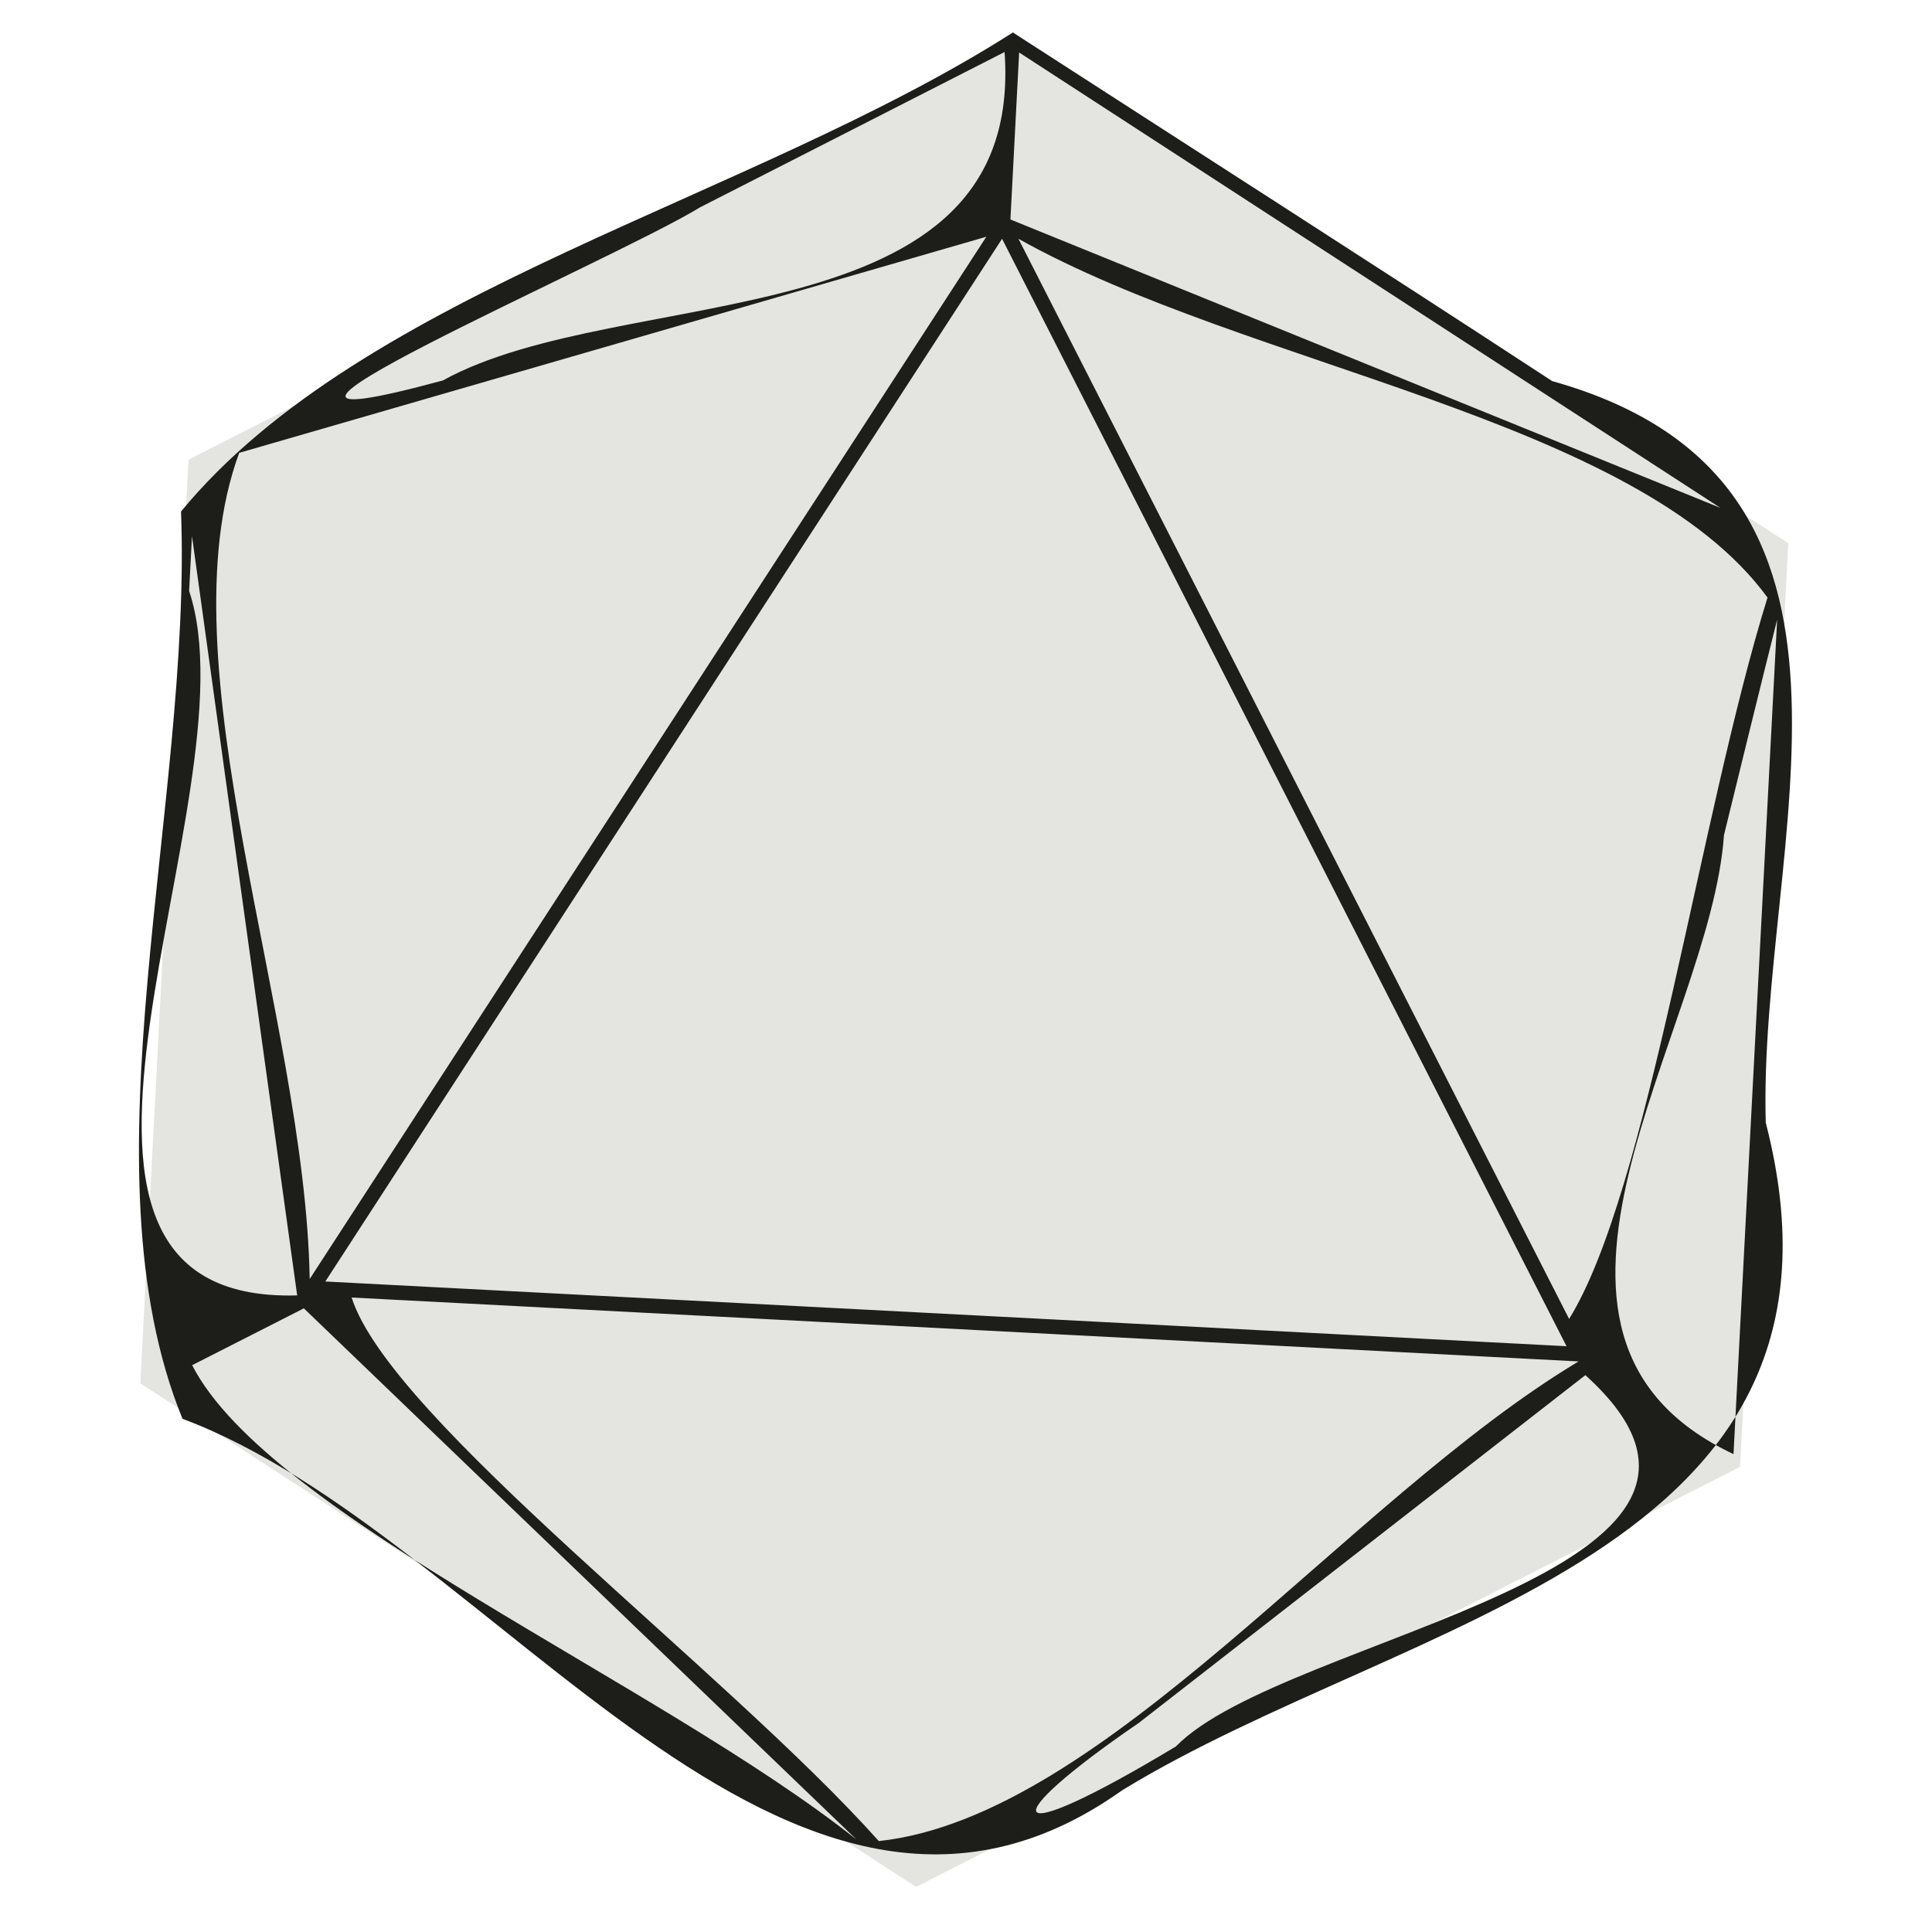 <?xml version="1.0" encoding="UTF-8" standalone="no"?>
<!-- Created with Inkscape (http://www.inkscape.org/) -->

<svg
   width="50"
   height="50"
   viewBox="0 0 13.229 13.229"
   version="1.1"
   id="svg5"
   inkscape:version="1.2 (dc2aedaf03, 2022-05-15)"
   sodipodi:docname="dice.svg"
   xmlns:inkscape="http://www.inkscape.org/namespaces/inkscape"
   xmlns:sodipodi="http://sodipodi.sourceforge.net/DTD/sodipodi-0.dtd"
   xmlns="http://www.w3.org/2000/svg"
   xmlns:svg="http://www.w3.org/2000/svg">
  <sodipodi:namedview
     id="namedview7"
     pagecolor="#ffffff"
     bordercolor="#000000"
     borderopacity="0.25"
     inkscape:showpageshadow="2"
     inkscape:pageopacity="0.0"
     inkscape:pagecheckerboard="0"
     inkscape:deskcolor="#d1d1d1"
     inkscape:document-units="mm"
     showgrid="false"
     inkscape:zoom="2"
     inkscape:cx="182.25"
     inkscape:cy="29"
     inkscape:window-width="1920"
     inkscape:window-height="1129"
     inkscape:window-x="1912"
     inkscape:window-y="-8"
     inkscape:window-maximized="1"
     inkscape:current-layer="layer1" />
  <defs
     id="defs2" />
  <g
     inkscape:label="Layer 1"
     inkscape:groupmode="layer"
     id="layer1">
    <path
       sodipodi:type="star"
       style="opacity:1;fill:none;stroke:#1d1d1a;stroke-width:0.105;stroke-linecap:butt;stroke-linejoin:round;stroke-opacity:1"
       id="path273"
       inkscape:flatsided="true"
       sodipodi:sides="3"
       sodipodi:cx="5.6682625"
       sodipodi:cy="6.614583"
       sodipodi:r1="7.2402835"
       sodipodi:r2="3.620142"
       sodipodi:arg1="0.52359878"
       sodipodi:arg2="1.5707963"
       inkscape:rounded="0"
       inkscape:randomized="0"
       d="m 11.939,10.235 -12.541,0 6.27,-10.86 z"
       inkscape:transform-center-y="-1.7185192"
       transform="matrix(0.949,0,0,0.949,20.68,-42.265)" />
    <path
       sodipodi:type="star"
       style="opacity:1;fill:none;stroke:#1d1d1a;stroke-width:0.097;stroke-linecap:butt;stroke-linejoin:round;stroke-opacity:1"
       id="path1010"
       inkscape:flatsided="true"
       sodipodi:sides="4"
       sodipodi:cx="5.6682625"
       sodipodi:cy="6.614583"
       sodipodi:r1="7.2402835"
       sodipodi:r2="3.620142"
       sodipodi:arg1="0.52359878"
       sodipodi:arg2="1.3089969"
       inkscape:rounded="0"
       inkscape:randomized="0"
       d="M 11.939,10.235 2.048,12.885 -0.602,2.994 9.288,0.344 Z"
       inkscape:transform-center-y="-1.8071379"
       transform="matrix(0.998,0.268,-0.268,0.998,37.524,-45.823)"
       inkscape:transform-center-x="-0.48422033" />
    <g
       id="g1380"
       transform="matrix(0.974,0,0,1.27,20.719,-44.866)"
       style="fill:none;stroke:#1d1d1a;stroke-width:0.09;stroke-opacity:1">
      <path
         id="path1016"
         style="opacity:1;fill:none;stroke:#1d1d1a;stroke-width:0.107;stroke-linejoin:round;stroke-opacity:1"
         inkscape:transform-center-x="0.76378644"
         inkscape:transform-center-y="-1.3229165"
         transform="matrix(0.731,-0.422,0.422,0.731,45.905,4.621)"
         d="M 12.573,9.136 3.732,9.968 0.032,1.895 9.288,0.344 Z"
         sodipodi:nodetypes="ccccc" />
      <path
         id="path1044"
         style="opacity:1;fill:none;stroke:#1d1d1a;stroke-width:0.15;stroke-linejoin:round;stroke-opacity:1"
         inkscape:transform-center-y="-1.0183817"
         transform="matrix(0.637,0,0,0.563,49.229,1.305)"
         d="M 11.939,7.711 5.668,12.414 -0.602,7.711 5.668,-0.626 Z"
         sodipodi:nodetypes="ccccc" />
      <path
         style="opacity:1;fill:none;stroke:#1d1d1a;stroke-width:0.09;stroke-linecap:round;stroke-linejoin:round;stroke-opacity:1"
         d="M 52.839,8.29 V 10.331"
         id="path1206"
         sodipodi:nodetypes="cc" />
      <path
         style="opacity:1;fill:none;stroke:#1d1d1a;stroke-width:0.09;stroke-linecap:round;stroke-linejoin:round;stroke-opacity:1"
         d="M 48.846,5.644 46.729,5.993"
         id="path1208"
         sodipodi:nodetypes="cc" />
      <path
         style="opacity:1;fill:none;stroke:#1d1d1a;stroke-width:0.09;stroke-linecap:round;stroke-linejoin:round;stroke-opacity:1"
         d="m 56.832,5.644 2.117,0.349"
         id="path1210"
         sodipodi:nodetypes="cc" />
    </g>
    <g
       id="g1389"
       transform="matrix(1.024,0,0,1.024,32.786,-46.523)"
       style="fill:none;stroke:#1d1d1a;stroke-width:0.098;stroke-opacity:1">
      <path
         sodipodi:type="star"
         style="opacity:1;fill:none;stroke:#1d1d1a;stroke-width:0.116;stroke-linecap:butt;stroke-linejoin:round;stroke-opacity:1"
         id="path1012"
         inkscape:flatsided="true"
         sodipodi:sides="10"
         sodipodi:cx="5.6682625"
         sodipodi:cy="6.614583"
         sodipodi:r1="7.2402835"
         sodipodi:r2="3.620142"
         sodipodi:arg1="0.52359878"
         sodipodi:arg2="0.83775805"
         inkscape:rounded="0"
         inkscape:randomized="0"
         d="M 11.939,10.235 8.613,13.229 4.163,13.697 0.288,11.459 -1.532,7.371 -0.602,2.994 2.723,2.5490885e-4 7.174,-0.467 11.049,1.77 12.869,5.858 Z"
         inkscape:transform-center-y="-0.2374207"
         transform="matrix(-0.422,-0.731,0.731,-0.422,68.261,15.543)"
         inkscape:transform-center-x="1.3229164" />
      <path
         sodipodi:type="star"
         style="opacity:1;fill:none;stroke:#1d1d1a;stroke-width:0.141;stroke-linecap:butt;stroke-linejoin:round;stroke-opacity:1"
         id="path1227"
         inkscape:flatsided="true"
         sodipodi:sides="5"
         sodipodi:cx="5.6682625"
         sodipodi:cy="6.614583"
         sodipodi:r1="7.2402835"
         sodipodi:r2="3.620142"
         sodipodi:arg1="0.52359878"
         sodipodi:arg2="1.1519173"
         inkscape:rounded="0"
         inkscape:randomized="0"
         d="M 11.939,10.235 4.163,13.697 -1.532,7.371 2.723,2.5490885e-4 11.049,1.77 Z"
         inkscape:transform-center-y="-0.19438832"
         transform="matrix(-0.345,-0.598,0.598,-0.345,68.704,14.205)"
         inkscape:transform-center-x="1.0831402" />
      <path
         style="opacity:1;fill:none;stroke:#1d1d1a;stroke-width:0.098;stroke-linecap:round;stroke-linejoin:round;stroke-opacity:1"
         d="M 70.704,2.499 V 3.526"
         id="path1281"
         sodipodi:nodetypes="cc" />
      <path
         style="opacity:1;fill:none;stroke:#1d1d1a;stroke-width:0.098;stroke-linecap:round;stroke-linejoin:round;stroke-opacity:1"
         d="m 64.893,6.721 1.053,0.229"
         id="path1283"
         sodipodi:nodetypes="cc" />
      <path
         style="opacity:1;fill:none;stroke:#1d1d1a;stroke-width:0.098;stroke-linecap:round;stroke-linejoin:round;stroke-opacity:1"
         d="M 75.462,6.982 76.515,6.721"
         id="path1285"
         sodipodi:nodetypes="cc" />
      <path
         style="opacity:1;fill:none;stroke:#1d1d1a;stroke-width:0.098;stroke-linecap:round;stroke-linejoin:round;stroke-opacity:1"
         d="m 73.644,12.576 0.651,0.977"
         id="path1287"
         sodipodi:nodetypes="cc" />
      <path
         style="opacity:1;fill:none;stroke:#1d1d1a;stroke-width:0.098;stroke-linecap:round;stroke-linejoin:round;stroke-opacity:1"
         d="m 67.763,12.576 -0.651,0.977"
         id="path1289"
         sodipodi:nodetypes="cc" />
    </g>
    <g
       id="g1397"
       transform="matrix(1.039,0,0,1.039,27.92,-46.427)"
       style="fill:none;stroke:#1d1d1a;stroke-width:0.096;stroke-opacity:1">
      <path
         sodipodi:type="star"
         style="opacity:1;fill:none;stroke:#1d1d1a;stroke-width:0.114;stroke-linecap:butt;stroke-linejoin:round;stroke-opacity:1"
         id="path1014"
         inkscape:flatsided="true"
         sodipodi:sides="6"
         sodipodi:cx="5.6682625"
         sodipodi:cy="6.614583"
         sodipodi:r1="7.2402835"
         sodipodi:r2="3.620142"
         sodipodi:arg1="0.52359878"
         sodipodi:arg2="1.0471976"
         inkscape:rounded="0"
         inkscape:randomized="0"
         d="m 11.939,10.235 -6.27,3.62 -6.27,-3.62 4e-8,-7.24 6.27,-3.62 6.27,3.62 z"
         inkscape:transform-center-y="-0.23742019"
         transform="matrix(-0.422,-0.731,0.731,-0.422,87.551,15.329)"
         inkscape:transform-center-x="1.3229167" />
      <path
         sodipodi:type="star"
         style="opacity:1;fill:none;stroke:#1d1d1a;stroke-width:0.114;stroke-linecap:butt;stroke-linejoin:round;stroke-opacity:1"
         id="path1335"
         inkscape:flatsided="false"
         sodipodi:sides="3"
         sodipodi:cx="5.6682625"
         sodipodi:cy="6.614583"
         sodipodi:r1="5.7922268"
         sodipodi:r2="7.2402835"
         sodipodi:arg1="0.52359878"
         sodipodi:arg2="1.5707963"
         inkscape:rounded="0"
         inkscape:randomized="0"
         d="M 10.684,9.511 5.668,13.855 0.652,9.511 -0.602,2.994 5.668,0.822 11.939,2.994 Z"
         inkscape:transform-center-y="0.95408622"
         transform="matrix(-0.422,-0.731,0.731,-0.422,87.551,15.329)"
         inkscape:transform-center-x="2.0108334" />
      <path
         sodipodi:type="star"
         style="opacity:1;fill:none;stroke:#1d1d1a;stroke-width:0.144;stroke-linecap:butt;stroke-linejoin:round;stroke-opacity:1"
         id="path1363"
         inkscape:flatsided="true"
         sodipodi:sides="3"
         sodipodi:cx="5.6682625"
         sodipodi:cy="6.614583"
         sodipodi:r1="7.2402835"
         sodipodi:r2="3.620142"
         sodipodi:arg1="0.52359878"
         sodipodi:arg2="1.5707963"
         inkscape:rounded="0"
         inkscape:randomized="0"
         d="m 11.939,10.235 -12.541,0 6.27,-10.86 z"
         inkscape:transform-center-y="-2.0016614"
         transform="matrix(-0.334,-0.579,0.579,-0.334,88.06,13.832)" />
      <path
         style="opacity:1;fill:none;stroke:#1d1d1a;stroke-width:0.096;stroke-linecap:round;stroke-linejoin:round;stroke-opacity:1"
         d="M 89.993,2.285 V 3.507"
         id="path1365"
         sodipodi:nodetypes="cc" />
      <path
         style="opacity:1;fill:none;stroke:#1d1d1a;stroke-width:0.096;stroke-linecap:round;stroke-linejoin:round;stroke-opacity:1"
         d="m 85.76,10.839 -1.058,0.611"
         id="path1367"
         sodipodi:nodetypes="cc" />
      <path
         style="opacity:1;fill:none;stroke:#1d1d1a;stroke-width:0.096;stroke-linecap:round;stroke-linejoin:round;stroke-opacity:1"
         d="m 94.227,10.839 1.058,0.611"
         id="path1369"
         sodipodi:nodetypes="cc" />
    </g>
    <g
       id="g3006"
       transform="matrix(1.2,0,0,1.2,8.343,-81.956)"
       style="fill:none;stroke:#1d1d1a;stroke-width:0.083;stroke-opacity:1">
      <path
         id="path2999"
         style="fill:none;stroke:#1d1d1a;stroke-width:0.083;stroke-linejoin:round;stroke-opacity:1"
         inkscape:transform-center-x="-1.3229167"
         inkscape:transform-center-y="-0.29174641"
         d="m 40.079,42.169 -4.583,-2.646 0.917,-4.233 3.666,-3.704 3.666,3.704 0.917,4.233 z"
         sodipodi:nodetypes="ccccccc" />
      <path
         sodipodi:type="star"
         style="fill:none;stroke:#1d1d1a;stroke-width:0.114;stroke-linecap:butt;stroke-linejoin:round;stroke-opacity:1"
         id="path3001"
         inkscape:flatsided="true"
         sodipodi:sides="3"
         sodipodi:cx="5.6682625"
         sodipodi:cy="6.614583"
         sodipodi:r1="7.2402835"
         sodipodi:r2="3.620142"
         sodipodi:arg1="0.52359878"
         sodipodi:arg2="1.5707963"
         inkscape:rounded="0"
         inkscape:randomized="0"
         d="m 11.939,10.235 -12.541,0 6.27,-10.86 z"
         inkscape:transform-center-y="-1.2205896"
         transform="matrix(-0.365,-0.633,0.633,-0.365,37.964,42.882)"
         inkscape:transform-center-x="0.17723657" />
    </g>
    <g
       id="g11412"
       transform="translate(15.803,-44.141)"
       style="stroke-width:0.1">
      <path
         id="path3055"
         style="fill:none;stroke:#1d1d1a;stroke-width:0.1;stroke-linejoin:round;stroke-opacity:1"
         inkscape:transform-center-x="0.6364884"
         inkscape:transform-center-y="-1.1024301"
         d="m 71.32,1.587 -4.41,4.74 4.41,4.08 1.067,-0.987 -2.39,-2.211 3.277,-3.522 z" />
      <path
         id="path3057"
         style="fill:none;stroke:#1d1d1a;stroke-width:0.1;stroke-linejoin:round;stroke-opacity:1"
         inkscape:transform-center-y="-0.84865119"
         d="M 71.32,1.587 68.439,5.999 71.32,8.487 71.35,8.461 69.997,7.209 72.932,4.055 Z"
         inkscape:transform-center-x="1.8742956e-06" />
      <path
         style="fill:none;stroke:#1d1d1a;stroke-width:0.1;stroke-linecap:round;stroke-linejoin:round;stroke-opacity:1"
         d="M 71.32,8.487 V 10.407"
         id="path3059"
         sodipodi:nodetypes="cc" />
      <path
         style="fill:none;stroke:#1d1d1a;stroke-width:0.1;stroke-linecap:round;stroke-linejoin:round;stroke-opacity:1"
         d="M 68.439,5.999 66.911,6.327"
         id="path3061"
         sodipodi:nodetypes="cc" />
      <g
         id="g3077"
         transform="matrix(0.722,0,0,0.94,36.274,1.573)"
         style="fill:none;stroke:#1d1d1a;stroke-width:0.121;stroke-opacity:1">
        <path
           id="path3067"
           style="opacity:1;fill:none;stroke:#1d1d1a;stroke-width:0.144;stroke-linejoin:round;stroke-opacity:1"
           inkscape:transform-center-x="0.76378644"
           inkscape:transform-center-y="-1.3229165"
           transform="matrix(0.731,-0.422,0.422,0.731,45.905,4.621)"
           d="M 12.573,9.136 3.732,9.968 0.032,1.895 9.288,0.344 Z"
           sodipodi:nodetypes="ccccc" />
        <path
           id="path3069"
           style="opacity:1;fill:none;stroke:#1d1d1a;stroke-width:0.203;stroke-linejoin:round;stroke-opacity:1"
           inkscape:transform-center-y="-1.0183817"
           transform="matrix(0.637,0,0,0.563,49.229,1.305)"
           d="M 11.939,7.711 5.668,12.414 -0.602,7.711 5.668,-0.626 Z"
           sodipodi:nodetypes="ccccc" />
        <path
           style="opacity:1;fill:none;stroke:#1d1d1a;stroke-width:0.121;stroke-linecap:round;stroke-linejoin:round;stroke-opacity:1"
           d="M 52.839,8.29 V 10.331"
           id="path3071"
           sodipodi:nodetypes="cc" />
        <path
           style="opacity:1;fill:none;stroke:#1d1d1a;stroke-width:0.121;stroke-linecap:round;stroke-linejoin:round;stroke-opacity:1"
           d="M 48.846,5.644 46.729,5.993"
           id="path3073"
           sodipodi:nodetypes="cc" />
        <path
           style="opacity:1;fill:none;stroke:#1d1d1a;stroke-width:0.121;stroke-linecap:round;stroke-linejoin:round;stroke-opacity:1"
           d="m 56.832,5.644 2.117,0.349"
           id="path3075"
           sodipodi:nodetypes="cc" />
      </g>
    </g>
    <path
       sodipodi:type="star"
       style="opacity:1;fill:#e4e4e0;fill-opacity:1;stroke:#1d1d1a;stroke-width:0.105;stroke-linecap:butt;stroke-linejoin:round;stroke-opacity:1"
       id="path11578"
       inkscape:flatsided="true"
       sodipodi:sides="3"
       sodipodi:cx="5.6682625"
       sodipodi:cy="6.614583"
       sodipodi:r1="7.2402835"
       sodipodi:r2="3.620142"
       sodipodi:arg1="0.52359878"
       sodipodi:arg2="1.5707963"
       inkscape:rounded="0"
       inkscape:randomized="0"
       d="m 11.939,10.235 -12.541,0 6.27,-10.86 z"
       inkscape:transform-center-y="-1.7185192"
       transform="matrix(0.949,0,0,0.949,20.68,-22.818)" />
    <path
       sodipodi:type="star"
       style="opacity:1;fill:#e4e4e0;fill-opacity:1;stroke:#1d1d1a;stroke-width:0.097;stroke-linecap:butt;stroke-linejoin:round;stroke-opacity:1"
       id="path11580"
       inkscape:flatsided="true"
       sodipodi:sides="4"
       sodipodi:cx="5.6682625"
       sodipodi:cy="6.614583"
       sodipodi:r1="7.2402835"
       sodipodi:r2="3.620142"
       sodipodi:arg1="0.52359878"
       sodipodi:arg2="1.3089969"
       inkscape:rounded="0"
       inkscape:randomized="0"
       d="M 11.939,10.235 2.048,12.885 -0.602,2.994 9.288,0.344 Z"
       inkscape:transform-center-y="-1.8071379"
       transform="matrix(0.998,0.268,-0.268,0.998,37.524,-26.376)"
       inkscape:transform-center-x="-0.48422033" />
    <g
       id="g15930"
       style="fill:#e4e4e0;fill-opacity:1"
       transform="translate(-0.265,-46.699)">
      <path
         id="path11582"
         style="fill:#e4e4e0;fill-opacity:1;stroke:#1d1d1a;stroke-width:0.1;stroke-linejoin:round;stroke-opacity:1"
         inkscape:transform-center-x="0.76378644"
         inkscape:transform-center-y="-1.3229165"
         d="m 78.417,28.888 -5.953,5.508 -5.953,-5.508 5.953,-6.398 z"
         sodipodi:nodetypes="ccccc" />
      <path
         id="path11584"
         style="fill:#e4e4e0;fill-opacity:1;stroke:#1d1d1a;stroke-width:0.1;stroke-linejoin:round;stroke-opacity:1"
         inkscape:transform-center-y="-1.0183817"
         d="m 76.354,28.445 -3.89,3.359 -3.89,-3.359 3.89,-5.955 z"
         sodipodi:nodetypes="ccccc" />
      <path
         style="fill:#e4e4e0;fill-opacity:1;stroke:#1d1d1a;stroke-width:0.1;stroke-linecap:round;stroke-linejoin:round;stroke-opacity:1"
         d="m 72.464,31.804 v 2.592"
         id="path11586"
         sodipodi:nodetypes="cc" />
      <path
         style="fill:#e4e4e0;fill-opacity:1;stroke:#1d1d1a;stroke-width:0.1;stroke-linecap:round;stroke-linejoin:round;stroke-opacity:1"
         d="m 68.574,28.445 -2.063,0.443"
         id="path11588"
         sodipodi:nodetypes="cc" />
      <path
         style="fill:#e4e4e0;fill-opacity:1;stroke:#1d1d1a;stroke-width:0.1;stroke-linecap:round;stroke-linejoin:round;stroke-opacity:1"
         d="m 76.354,28.445 2.063,0.443"
         id="path11590"
         sodipodi:nodetypes="cc" />
    </g>
    <g
       id="g15912"
       style="fill:#e4e4e0;fill-opacity:1"
       transform="translate(-0.265,-46.699)">
      <path
         sodipodi:type="star"
         style="fill:#e4e4e0;fill-opacity:1;stroke:#1d1d1a;stroke-width:0.116;stroke-linecap:butt;stroke-linejoin:round;stroke-opacity:1"
         id="path11594"
         inkscape:flatsided="true"
         sodipodi:sides="10"
         sodipodi:cx="5.6682625"
         sodipodi:cy="6.614583"
         sodipodi:r1="7.2402835"
         sodipodi:r2="3.620142"
         sodipodi:arg1="0.52359878"
         sodipodi:arg2="0.83775805"
         inkscape:rounded="0"
         inkscape:randomized="0"
         d="M 11.939,10.235 8.613,13.229 4.163,13.697 0.288,11.459 -1.532,7.371 -0.602,2.994 2.723,2.5490885e-4 7.174,-0.467 11.049,1.77 12.869,5.858 Z"
         inkscape:transform-center-y="-0.2374207"
         transform="matrix(-0.432,-0.749,0.749,-0.432,102.978,35.546)"
         inkscape:transform-center-x="1.3229164" />
      <path
         sodipodi:type="star"
         style="fill:#e4e4e0;fill-opacity:1;stroke:#1d1d1a;stroke-width:0.141;stroke-linecap:butt;stroke-linejoin:round;stroke-opacity:1"
         id="path11596"
         inkscape:flatsided="true"
         sodipodi:sides="5"
         sodipodi:cx="5.6682625"
         sodipodi:cy="6.614583"
         sodipodi:r1="7.2402835"
         sodipodi:r2="3.620142"
         sodipodi:arg1="0.52359878"
         sodipodi:arg2="1.1519173"
         inkscape:rounded="0"
         inkscape:randomized="0"
         d="M 11.939,10.235 4.163,13.697 -1.532,7.371 2.723,2.5490885e-4 11.049,1.77 Z"
         inkscape:transform-center-y="-0.19438832"
         transform="matrix(-0.354,-0.613,0.613,-0.354,103.432,34.175)"
         inkscape:transform-center-x="1.0831402" />
      <path
         style="fill:#e4e4e0;fill-opacity:1;stroke:#1d1d1a;stroke-width:0.1;stroke-linecap:round;stroke-linejoin:round;stroke-opacity:1"
         d="m 105.48,22.183 v 1.052"
         id="path11598"
         sodipodi:nodetypes="cc" />
      <path
         style="fill:#e4e4e0;fill-opacity:1;stroke:#1d1d1a;stroke-width:0.1;stroke-linecap:round;stroke-linejoin:round;stroke-opacity:1"
         d="m 99.527,26.508 1.079,0.234"
         id="path11600"
         sodipodi:nodetypes="cc" />
      <path
         style="fill:#e4e4e0;fill-opacity:1;stroke:#1d1d1a;stroke-width:0.1;stroke-linecap:round;stroke-linejoin:round;stroke-opacity:1"
         d="m 110.355,26.776 1.079,-0.268"
         id="path11602"
         sodipodi:nodetypes="cc" />
      <path
         style="fill:#e4e4e0;fill-opacity:1;stroke:#1d1d1a;stroke-width:0.1;stroke-linecap:round;stroke-linejoin:round;stroke-opacity:1"
         d="m 108.493,32.506 0.667,1.001"
         id="path11604"
         sodipodi:nodetypes="cc" />
      <path
         style="fill:#e4e4e0;fill-opacity:1;stroke:#1d1d1a;stroke-width:0.1;stroke-linecap:round;stroke-linejoin:round;stroke-opacity:1"
         d="m 102.468,32.506 -0.667,1.001"
         id="path11606"
         sodipodi:nodetypes="cc" />
    </g>
    <g
       id="g15903"
       style="fill:#e4e4e0;fill-opacity:1"
       transform="translate(-0.265,-46.699)">
      <path
         sodipodi:type="star"
         style="fill:#e4e4e0;fill-opacity:1;stroke:#1d1d1a;stroke-width:0.114;stroke-linecap:butt;stroke-linejoin:round;stroke-opacity:1"
         id="path11610"
         inkscape:flatsided="true"
         sodipodi:sides="6"
         sodipodi:cx="5.6682625"
         sodipodi:cy="6.614583"
         sodipodi:r1="7.2402835"
         sodipodi:r2="3.620142"
         sodipodi:arg1="0.52359878"
         sodipodi:arg2="1.0471976"
         inkscape:rounded="0"
         inkscape:randomized="0"
         d="m 11.939,10.235 -6.27,3.62 -6.27,-3.62 4e-8,-7.24 6.27,-3.62 6.27,3.62 z"
         inkscape:transform-center-y="-0.23742019"
         transform="matrix(-0.439,-0.76,0.76,-0.439,119.17,35.649)"
         inkscape:transform-center-x="1.3229167" />
      <path
         sodipodi:type="star"
         style="fill:#e4e4e0;fill-opacity:1;stroke:#1d1d1a;stroke-width:0.114;stroke-linecap:butt;stroke-linejoin:round;stroke-opacity:1"
         id="path11612"
         inkscape:flatsided="false"
         sodipodi:sides="3"
         sodipodi:cx="5.6682625"
         sodipodi:cy="6.614583"
         sodipodi:r1="5.7922268"
         sodipodi:r2="7.2402835"
         sodipodi:arg1="0.52359878"
         sodipodi:arg2="1.5707963"
         inkscape:rounded="0"
         inkscape:randomized="0"
         d="M 10.684,9.511 5.668,13.855 0.652,9.511 -0.602,2.994 5.668,0.822 11.939,2.994 Z"
         inkscape:transform-center-y="0.95408622"
         transform="matrix(-0.439,-0.76,0.76,-0.439,119.17,35.649)"
         inkscape:transform-center-x="2.0108334" />
      <path
         sodipodi:type="star"
         style="fill:#e4e4e0;fill-opacity:1;stroke:#1d1d1a;stroke-width:0.144;stroke-linecap:butt;stroke-linejoin:round;stroke-opacity:1"
         id="path11614"
         inkscape:flatsided="true"
         sodipodi:sides="3"
         sodipodi:cx="5.6682625"
         sodipodi:cy="6.614583"
         sodipodi:r1="7.2402835"
         sodipodi:r2="3.620142"
         sodipodi:arg1="0.52359878"
         sodipodi:arg2="1.5707963"
         inkscape:rounded="0"
         inkscape:randomized="0"
         d="m 11.939,10.235 -12.541,0 6.27,-10.86 z"
         inkscape:transform-center-y="-2.0016614"
         transform="matrix(-0.347,-0.601,0.601,-0.347,119.699,34.093)" />
      <path
         style="fill:#e4e4e0;fill-opacity:1;stroke:#1d1d1a;stroke-width:0.1;stroke-linecap:round;stroke-linejoin:round;stroke-opacity:1"
         d="m 121.708,22.093 v 1.27"
         id="path11616"
         sodipodi:nodetypes="cc" />
      <path
         style="fill:#e4e4e0;fill-opacity:1;stroke:#1d1d1a;stroke-width:0.1;stroke-linecap:round;stroke-linejoin:round;stroke-opacity:1"
         d="m 117.309,30.983 -1.1,0.635"
         id="path11618"
         sodipodi:nodetypes="cc" />
      <path
         style="fill:#e4e4e0;fill-opacity:1;stroke:#1d1d1a;stroke-width:0.1;stroke-linecap:round;stroke-linejoin:round;stroke-opacity:1"
         d="m 126.108,30.983 1.1,0.635"
         id="path11620"
         sodipodi:nodetypes="cc" />
    </g>
    <g
       id="g15934"
       style="fill:#e4e4e0;fill-opacity:1"
       transform="translate(-0.265,-46.699)">
      <path
         id="path11624"
         style="fill:#e4e4e0;fill-opacity:1;stroke:#1d1d1a;stroke-width:0.1;stroke-linejoin:round;stroke-opacity:1"
         inkscape:transform-center-x="-1.3229167"
         inkscape:transform-center-y="-0.29174641"
         d="m 56.702,34.793 -5.499,-3.175 1.1,-5.08 4.399,-4.445 4.399,4.445 1.1,5.08 z"
         sodipodi:nodetypes="ccccccc" />
      <path
         sodipodi:type="star"
         style="fill:#e4e4e0;fill-opacity:1;stroke:#1d1d1a;stroke-width:0.114;stroke-linecap:butt;stroke-linejoin:round;stroke-opacity:1"
         id="path11626"
         inkscape:flatsided="true"
         sodipodi:sides="3"
         sodipodi:cx="5.6682625"
         sodipodi:cy="6.614583"
         sodipodi:r1="7.2402835"
         sodipodi:r2="3.620142"
         sodipodi:arg1="0.52359878"
         sodipodi:arg2="1.5707963"
         inkscape:rounded="0"
         inkscape:randomized="0"
         d="m 11.939,10.235 -12.541,0 6.27,-10.86 z"
         inkscape:transform-center-y="-1.2205896"
         transform="matrix(-0.439,-0.76,0.76,-0.439,54.164,35.649)"
         inkscape:transform-center-x="0.17723657" />
    </g>
    <g
       id="g15923"
       style="fill:#e4e4e0;fill-opacity:1"
       transform="translate(-0.265,-46.699)">
      <path
         id="path11630"
         style="fill:#e4e4e0;fill-opacity:1;stroke:#1d1d1a;stroke-width:0.1;stroke-linejoin:round;stroke-opacity:1"
         inkscape:transform-center-x="0.6364884"
         inkscape:transform-center-y="-1.1024301"
         d="m 87.388,23.592 -4.41,4.74 4.41,4.08 1.067,-0.987 -2.39,-2.211 3.277,-3.522 z" />
      <path
         id="path11632"
         style="fill:#e4e4e0;fill-opacity:1;stroke:#1d1d1a;stroke-width:0.1;stroke-linejoin:round;stroke-opacity:1"
         inkscape:transform-center-y="-0.84865119"
         d="m 87.388,23.592 -2.882,4.411 2.882,2.488 0.03,-0.026 -1.353,-1.252 2.935,-3.154 z"
         inkscape:transform-center-x="1.8742956e-06" />
      <path
         style="fill:#e4e4e0;fill-opacity:1;stroke:#1d1d1a;stroke-width:0.1;stroke-linecap:round;stroke-linejoin:round;stroke-opacity:1"
         d="m 87.388,30.491 v 1.92"
         id="path11634"
         sodipodi:nodetypes="cc" />
      <path
         style="fill:#e4e4e0;fill-opacity:1;stroke:#1d1d1a;stroke-width:0.1;stroke-linecap:round;stroke-linejoin:round;stroke-opacity:1"
         d="m 84.506,28.003 -1.528,0.328"
         id="path11636"
         sodipodi:nodetypes="cc" />
      <path
         id="path11638"
         style="fill:#e4e4e0;fill-opacity:1;stroke:#1d1d1a;stroke-width:0.1;stroke-linejoin:round;stroke-opacity:1"
         inkscape:transform-center-x="0.76378644"
         inkscape:transform-center-y="-1.3229165"
         d="M 94.884,29.213 90.475,33.293 86.065,29.213 90.475,24.474 Z"
         sodipodi:nodetypes="ccccc" />
      <path
         id="path11640"
         style="fill:#e4e4e0;fill-opacity:1;stroke:#1d1d1a;stroke-width:0.1;stroke-linejoin:round;stroke-opacity:1"
         inkscape:transform-center-y="-1.0183817"
         d="M 93.356,28.885 90.475,31.373 87.593,28.885 90.475,24.474 Z"
         sodipodi:nodetypes="ccccc" />
      <path
         style="fill:#e4e4e0;fill-opacity:1;stroke:#1d1d1a;stroke-width:0.1;stroke-linecap:round;stroke-linejoin:round;stroke-opacity:1"
         d="m 90.475,31.373 v 1.92"
         id="path11642"
         sodipodi:nodetypes="cc" />
      <path
         style="fill:#e4e4e0;fill-opacity:1;stroke:#1d1d1a;stroke-width:0.1;stroke-linecap:round;stroke-linejoin:round;stroke-opacity:1"
         d="m 87.593,28.885 -1.528,0.328"
         id="path11644"
         sodipodi:nodetypes="cc" />
      <path
         style="fill:#e4e4e0;fill-opacity:1;stroke:#1d1d1a;stroke-width:0.1;stroke-linecap:round;stroke-linejoin:round;stroke-opacity:1"
         d="m 93.356,28.885 1.528,0.328"
         id="path11646"
         sodipodi:nodetypes="cc" />
    </g>
    <g
       id="g20905"
       transform="rotate(-1,-1344.237,33.71)">
      <path
         style="color:#000000;fill:#e4e4e0;stroke-width:0.1;stroke-linejoin:round;-inkscape-stroke:none"
         d="M 32.279,35.662 H 20.373 L 26.326,25.351 Z"
         id="path20664" />
      <path
         style="color:#000000;fill:#1d1d1a;stroke-width:0.949;stroke-linejoin:round;-inkscape-stroke:none"
         d="m 26.326,25.302 c -1.429,3.091 -3.802,5.659 -5.054,8.84 -0.106,0.435 -0.482,1.34 -0.021,1.527 3.676,0.105 7.353,0.014 11.029,0.044 -1.873,-3.533 -3.94,-6.958 -5.954,-10.41 z m 0,0.15 c 1.955,3.387 3.91,6.773 5.865,10.16 -3.91,0 -7.82,0 -11.731,0 1.955,-3.387 3.91,-6.773 5.865,-10.16 z"
         id="path20666" />
    </g>
    <g
       id="g20909"
       transform="rotate(2,725.399,21.707)">
      <path
         style="color:#000000;fill:#e4e4e0;stroke-width:0.1;stroke-linejoin:round;-inkscape-stroke:none"
         d="m 46.97,35.798 -10.583,-10e-7 V 25.215 h 10.583 z"
         id="path20656" />
      <path
         style="color:#000000;fill:#1d1d1a;stroke-width:1.034;stroke-linejoin:round;-inkscape-stroke:none"
         d="m 46.969,25.164 c -3.528,6.8e-5 -7.056,1.37e-4 -10.584,2.05e-4 0.287,3.134 -0.563,6.304 0.094,9.412 0.147,0.736 0.475,1.529 1.364,1.216 2.987,-0.044 6.021,0.416 8.969,-0.225 0.393,-0.813 0.096,-1.945 0.208,-2.883 0.022,-2.507 0.003,-5.014 -0.051,-7.52 z m -0.05,0.1 c -2.2e-5,3.494 -4.3e-5,6.989 -6.5e-5,10.483 -3.194,-0.336 -6.435,0.503 -9.602,-0.18 -0.428,-0.123 -1.056,-0.198 -0.882,-0.775 1.77e-4,-3.176 3.55e-4,-6.353 5.33e-4,-9.529 3.494,1.7e-5 6.989,3.4e-5 10.483,5.1e-5 z"
         id="path20658" />
    </g>
    <g
       id="g20917"
       transform="matrix(0.997,-0.017,0.017,0.997,-0.118,-22.543)"
       style="stroke-width:1.002">
      <path
         style="color:#000000;fill:#e4e4e0;stroke-width:0.1;stroke-linejoin:round;-inkscape-stroke:none"
         d="m 78.417,30.952 -5.953,5.508 -5.953,-5.508 5.953,-6.398 z"
         id="path20680" />
      <path
         id="path20682"
         style="color:#000000;fill:#1d1d1a;stroke-width:1.002;stroke-linejoin:round;-inkscape-stroke:none"
         d="m 72.463,24.504 c -2.013,2.118 -3.986,4.273 -5.982,6.407 1.731,1.852 3.766,3.387 5.5,5.236 2.056,-0.03 2.814,-2.332 4.385,-3.282 1.444,-0.605 2.389,-2.455 0.762,-3.47 -1.656,-1.531 -3.079,-3.29 -4.665,-4.891 z m 0.002,0.141 c 1.275,1.952 2.549,3.904 3.824,5.855 -1.275,1.1 -2.551,2.201 -3.826,3.301 -1.275,-1.1 -2.549,-2.201 -3.824,-3.301 1.275,-1.952 2.551,-3.904 3.826,-5.855 z m 0.361,0.371 c 1.815,1.951 3.63,3.903 5.445,5.854 -1.996,0.094 -3.002,-1.919 -3.842,-3.401 -0.52,-0.827 -1.08,-1.629 -1.604,-2.453 z m -0.728,0.006 c -1.185,1.814 -2.371,3.629 -3.556,5.443 -0.629,0.135 -1.257,0.27 -1.886,0.405 1.814,-1.949 3.628,-3.899 5.442,-5.848 z m -3.54,5.542 c 1.285,1.11 2.57,2.219 3.856,3.329 0,0.818 0,1.636 0,2.454 -1.933,-1.789 -3.866,-3.577 -5.799,-5.366 0.648,-0.139 1.295,-0.278 1.943,-0.418 z m 7.81,0 c 0.648,0.139 1.295,0.278 1.943,0.418 -1.933,1.788 -3.865,3.575 -5.798,5.363 0,-0.817 0,-1.634 0,-2.452 1.285,-1.11 2.57,-2.219 3.855,-3.329 z" />
    </g>
    <g
       id="g20925"
       transform="matrix(0.979,-0.034,0.034,0.979,1.044,-19.749)"
       style="stroke-width:1.021">
      <path
         style="color:#000000;fill:#e4e4e0;stroke-width:0.102;stroke-linejoin:round;-inkscape-stroke:none"
         d="m 105.48,24.247 3.679,1.195 2.274,3.13 v 3.869 l -2.274,3.13 -3.679,1.195 -3.679,-1.195 -2.274,-3.13 v -3.869 l 2.274,-3.13 z"
         id="path20798" />
      <path
         id="path20800"
         style="color:#000000;fill:#1d1d1a;stroke-width:0.883;stroke-linejoin:round;-inkscape-stroke:none"
         d="m 105.48,24.197 c -1.285,0.625 -2.904,0.526 -3.966,1.589 -0.447,0.599 -0.9,1.197 -1.357,1.79 -0.523,0.692 -0.91,1.583 -0.68,2.459 -0.227,1.451 0.111,3.051 1.187,4.101 0.3,0.426 0.519,0.949 0.988,1.244 0.961,0.699 2.171,0.849 3.258,1.262 1.323,0.301 2.49,-0.555 3.716,-0.882 0.558,-0.06 0.797,-0.664 1.183,-1.01 0.708,-0.824 1.411,-1.716 1.674,-2.793 -0.16,-1.307 0.359,-2.722 -0.343,-3.932 -0.285,-0.37 -0.577,-0.73 -0.819,-1.133 -0.681,-1.039 -1.694,-2.008 -2.994,-2.096 -0.615,-0.2 -1.231,-0.4 -1.847,-0.597 z m -0.051,0.118 c 0.223,0.76 -0.404,1.391 -1.011,1.729 -0.648,0.351 -1.197,0.835 -1.808,1.236 -0.739,0.542 -1.407,1.389 -2.399,1.401 -0.868,-0.192 -0.027,-1.045 0.309,-1.37 0.527,-0.469 0.61,-1.262 1.237,-1.645 0.926,-0.648 2.089,-0.757 3.118,-1.17 0.185,-0.06 0.37,-0.12 0.554,-0.18 z m 0.101,5.16e-4 c 1.199,0.39 2.399,0.78 3.598,1.169 0.585,1.037 1.598,1.813 2,2.952 -0.163,0.638 -1.232,0.14 -1.577,-0.236 -1.335,-0.983 -2.682,-1.95 -4.021,-2.927 0,-0.319 0,-0.639 0,-0.958 z m -0.051,1.044 c 1.605,1.166 3.21,2.332 4.815,3.498 -0.613,1.887 -1.226,3.774 -1.84,5.661 -1.984,-1.72e-4 -3.968,-3.45e-4 -5.952,-5.17e-4 -0.613,-1.887 -1.226,-3.774 -1.839,-5.661 1.605,-1.166 3.21,-2.332 4.816,-3.498 z m -5.904,3.274 c 0.668,-0.129 1.148,0.485 1.278,1.076 0.487,1.627 1.043,3.233 1.558,4.851 -0.064,0.669 -1.009,1.011 -1.167,0.197 -0.461,-0.983 -1.588,-1.643 -1.669,-2.803 -1.51e-4,-1.107 -3.02e-4,-2.214 -4.53e-4,-3.321 z m 11.806,0.003 c 1.7e-4,1.263 3.4e-4,2.526 5.1e-4,3.789 -0.788,0.86 -1.211,2.022 -2.124,2.769 -0.637,0.232 -0.718,-1.006 -0.485,-1.452 0.227,-0.614 0.498,-1.212 0.641,-1.852 0.326,-1.003 0.652,-2.006 0.978,-3.009 0.33,-0.082 0.66,-0.164 0.99,-0.245 z m -8.887,5.983 c 1.99,0 3.98,0 5.97,0 0.68,0.345 0.443,1.215 -0.297,1.252 -0.938,0.202 -1.81,0.636 -2.754,0.82 -1.179,-0.383 -2.357,-0.766 -3.536,-1.149 0.206,-0.308 0.411,-0.615 0.617,-0.923 z" />
    </g>
    <g
       id="g20929"
       transform="matrix(0.996,0.052,-0.052,0.996,-113.032,-30.117)"
       style="stroke-width:1.003">
      <path
         style="color:#000000;fill:#e4e4e0;stroke-width:0.1;stroke-linejoin:round;-inkscape-stroke:none"
         d="m 121.708,24.156 5.499,3.175 v 6.35 l -5.499,3.175 -5.499,-3.175 v -6.35 z"
         id="path20855" />
      <path
         id="path20857"
         style="color:#000000;fill:#1d1d1a;stroke-width:0.879;stroke-linejoin:round;-inkscape-stroke:none"
         d="m 121.708,24.107 c -1.744,1.245 -4.357,1.994 -5.532,3.582 0.182,2.011 -0.458,4.535 0.335,6.22 2.186,0.689 4.367,3.961 6.575,2.211 1.896,-1.302 5.096,-1.872 4.174,-4.808 -0.155,-1.909 0.775,-4.445 -1.73,-5.008 -1.27,-0.739 -2.548,-1.465 -3.822,-2.197 z m 0.05,0.135 c 1.657,0.957 3.314,1.914 4.971,2.871 -1.657,-0.574 -3.314,-1.149 -4.971,-1.723 0,-0.383 0,-0.765 0,-1.148 z m -0.1,0.002 c 0.247,1.991 -2.537,1.708 -3.734,2.453 -1.994,0.654 1.1,-0.867 1.703,-1.28 0.677,-0.391 1.354,-0.782 2.031,-1.173 z m -0.059,1.273 c -1.422,2.463 -2.844,4.925 -4.266,7.388 -0.126,-1.803 -1.236,-4.173 -0.779,-5.639 1.682,-0.583 3.364,-1.166 5.045,-1.749 z m 0.22,0.002 c 1.628,0.804 4.3,1.005 5.265,2.192 -0.39,1.535 -0.605,4.113 -1.102,5.017 -1.388,-2.403 -2.775,-4.806 -4.163,-7.21 z m -0.111,0.007 c 1.422,2.463 2.844,4.926 4.266,7.39 -2.844,1.72e-4 -5.689,3.45e-4 -8.533,5.17e-4 1.422,-2.463 2.844,-4.927 4.266,-7.39 z m -5.448,2.328 c 0.331,1.723 0.662,3.445 0.993,5.168 -2.171,0.175 -0.45,-3.411 -0.993,-4.791 z m 10.898,0.003 c -1.7e-4,1.913 -3.4e-4,3.826 -5.1e-4,5.739 -1.777,-0.727 -0.309,-2.896 -0.287,-4.24 0.095,-0.5 0.19,-1 0.288,-1.499 z m -1.096,5.159 c -1.538,1.035 -3.085,3.291 -4.626,3.539 -1.111,-1.12 -3.497,-2.712 -3.809,-3.538 2.811,-4.04e-4 5.623,-4.48e-4 8.434,-9.78e-4 z m -8.759,0.092 c 1.326,1.148 2.652,2.296 3.979,3.444 -1.41,-1.004 -4.142,-2.009 -4.724,-3.014 0.249,-0.143 0.497,-0.287 0.746,-0.43 z m 8.811,0 c 1.575,1.279 -1.971,1.888 -2.675,2.692 -1.182,0.798 -1.216,0.58 -0.263,-0.148 0.979,-0.848 1.958,-1.696 2.937,-2.544 z" />
    </g>
    <g
       id="g20913"
       transform="matrix(0.996,0.017,-0.017,0.996,1.078,-24.76)"
       style="stroke-width:1.004">
      <path
         style="color:#000000;fill:#e4e4e0;stroke-width:0.1;stroke-linejoin:round;-inkscape-stroke:none"
         d="m 56.702,36.856 -5.499,-3.175 1.1,-5.08 4.399,-4.445 4.399,4.445 1.1,5.08 z"
         id="path20543" />
      <path
         id="path20545"
         style="color:#000000;fill:#1d1d1a;stroke-width:1.004;stroke-linejoin:round;-inkscape-stroke:none"
         d="m 56.703,24.108 c -1.458,1.859 -4.073,3.15 -4.613,5.488 -0.557,1.842 -1.686,4.634 1.024,5.249 1.845,0.97 3.7,2.96 5.559,0.935 1.595,-1.002 4.45,-1.746 3.135,-4.155 -0.318,-1.754 -0.637,-3.61 -2.261,-4.688 -0.968,-0.923 -1.878,-1.905 -2.845,-2.83 z m -5.17e-4,0.149 c 1.804,3.125 3.609,6.25 5.413,9.376 -3.609,1.72e-4 -7.218,3.44e-4 -10.827,5.16e-4 1.805,-3.125 3.609,-6.251 5.414,-9.376 z m 0.236,0.21 c 1.373,1.387 2.745,2.774 4.118,4.16 0.343,1.584 0.685,3.168 1.028,4.753 -1.715,-2.971 -3.431,-5.942 -5.146,-8.913 z m -0.475,0.004 c -1.715,2.97 -3.43,5.941 -5.144,8.911 0.343,-1.585 0.687,-3.169 1.03,-4.754 1.371,-1.386 2.743,-2.771 4.114,-4.157 z m -5.074,9.261 c 3.541,1.72e-4 7.083,3.45e-4 10.624,5.17e-4 -1.77,1.022 -3.541,2.045 -5.311,3.067 -1.771,-1.023 -3.542,-2.045 -5.313,-3.068 z" />
    </g>
    <g
       id="g20921"
       transform="matrix(0.989,-0.035,0.035,0.989,-0.054,-20.517)"
       style="stroke-width:1.01">
      <path
         id="path20721"
         style="color:#000000;fill:#e4e4e0;stroke-width:0.101;stroke-linejoin:round;-inkscape-stroke:none"
         d="m 87.388,25.656 -4.41,4.74 4.41,4.08 1.067,-0.987 2.02,1.869 4.41,-4.08 -4.41,-4.739 -1.133,1.217 z" />
      <path
         id="path20723"
         style="color:#000000;fill:#1d1d1a;stroke-width:1.01;stroke-linejoin:round;-inkscape-stroke:none"
         d="m 87.388,25.606 c -1.507,1.574 -2.982,3.179 -4.459,4.781 1.443,1.41 2.955,2.745 4.425,4.126 0.449,-0.266 0.905,-1.123 1.487,-0.676 0.483,0.439 0.81,1.079 1.441,1.335 0.737,0.303 0.982,-0.646 1.492,-0.956 1.061,-0.965 2.111,-1.944 3.159,-2.924 -1.44,-1.635 -2.959,-3.198 -4.436,-4.799 -0.456,0.275 -0.77,1.205 -1.385,0.951 -0.549,-0.387 -0.812,-1.054 -1.348,-1.457 -0.124,-0.129 -0.249,-0.256 -0.375,-0.382 z m -0.002,0.143 c 0.516,0.79 1.032,1.579 1.549,2.369 -0.971,1.052 -1.96,2.087 -2.919,3.15 -0.478,-0.411 -1.051,-0.738 -1.401,-1.277 0.924,-1.414 1.847,-2.827 2.771,-4.241 z m 0.359,0.365 c 0.509,0.547 1.018,1.095 1.527,1.642 -0.695,0.401 -0.776,-0.839 -1.212,-1.156 -0.106,-0.161 -0.205,-0.327 -0.315,-0.485 z m -0.72,0.006 c -0.85,1.301 -1.7,2.602 -2.55,3.904 -0.285,0.051 -1.183,0.444 -1.039,-0.069 1.217,-1.259 2.392,-2.558 3.59,-3.835 z m 3.449,0.508 c 0.939,1.437 1.878,2.875 2.816,4.312 -0.939,0.811 -1.878,1.621 -2.816,2.432 -0.939,-0.811 -1.878,-1.621 -2.816,-2.432 0.939,-1.437 1.878,-2.875 2.816,-4.312 z m -0.36,0.371 c -0.851,1.302 -1.702,2.605 -2.553,3.907 -0.318,0.008 -1.081,0.434 -1.113,0.018 1.236,-1.295 2.443,-2.619 3.667,-3.926 z m 0.721,0.002 c 1.301,1.399 2.602,2.797 3.904,4.196 -0.635,-0.122 -1.465,-0.175 -1.749,-0.87 -0.695,-1.123 -1.438,-2.217 -2.155,-3.327 z m -6.345,3.122 c 0.949,0.819 1.898,1.638 2.847,2.458 0,0.593 0,1.187 0,1.78 -1.419,-1.312 -2.838,-2.623 -4.258,-3.935 0.47,-0.101 0.941,-0.202 1.411,-0.303 z m 3.089,0.882 c 0.948,0.819 1.896,1.637 2.844,2.456 0,0.594 0,1.189 0,1.783 -1.417,-1.312 -2.835,-2.624 -4.252,-3.937 0.47,-0.101 0.939,-0.202 1.409,-0.302 z m 5.789,0 c 0.47,0.101 0.939,0.202 1.409,0.302 -1.417,1.312 -2.835,2.624 -4.252,3.937 0,-0.594 0,-1.189 0,-1.783 0.948,-0.819 1.896,-1.637 2.844,-2.456 z m -5.931,1.613 c 0.314,0.291 0.628,0.581 0.942,0.872 -0.314,0.291 -0.628,0.582 -0.942,0.872 0,-0.581 0,-1.163 0,-1.744 z" />
    </g>
  </g>
</svg>
